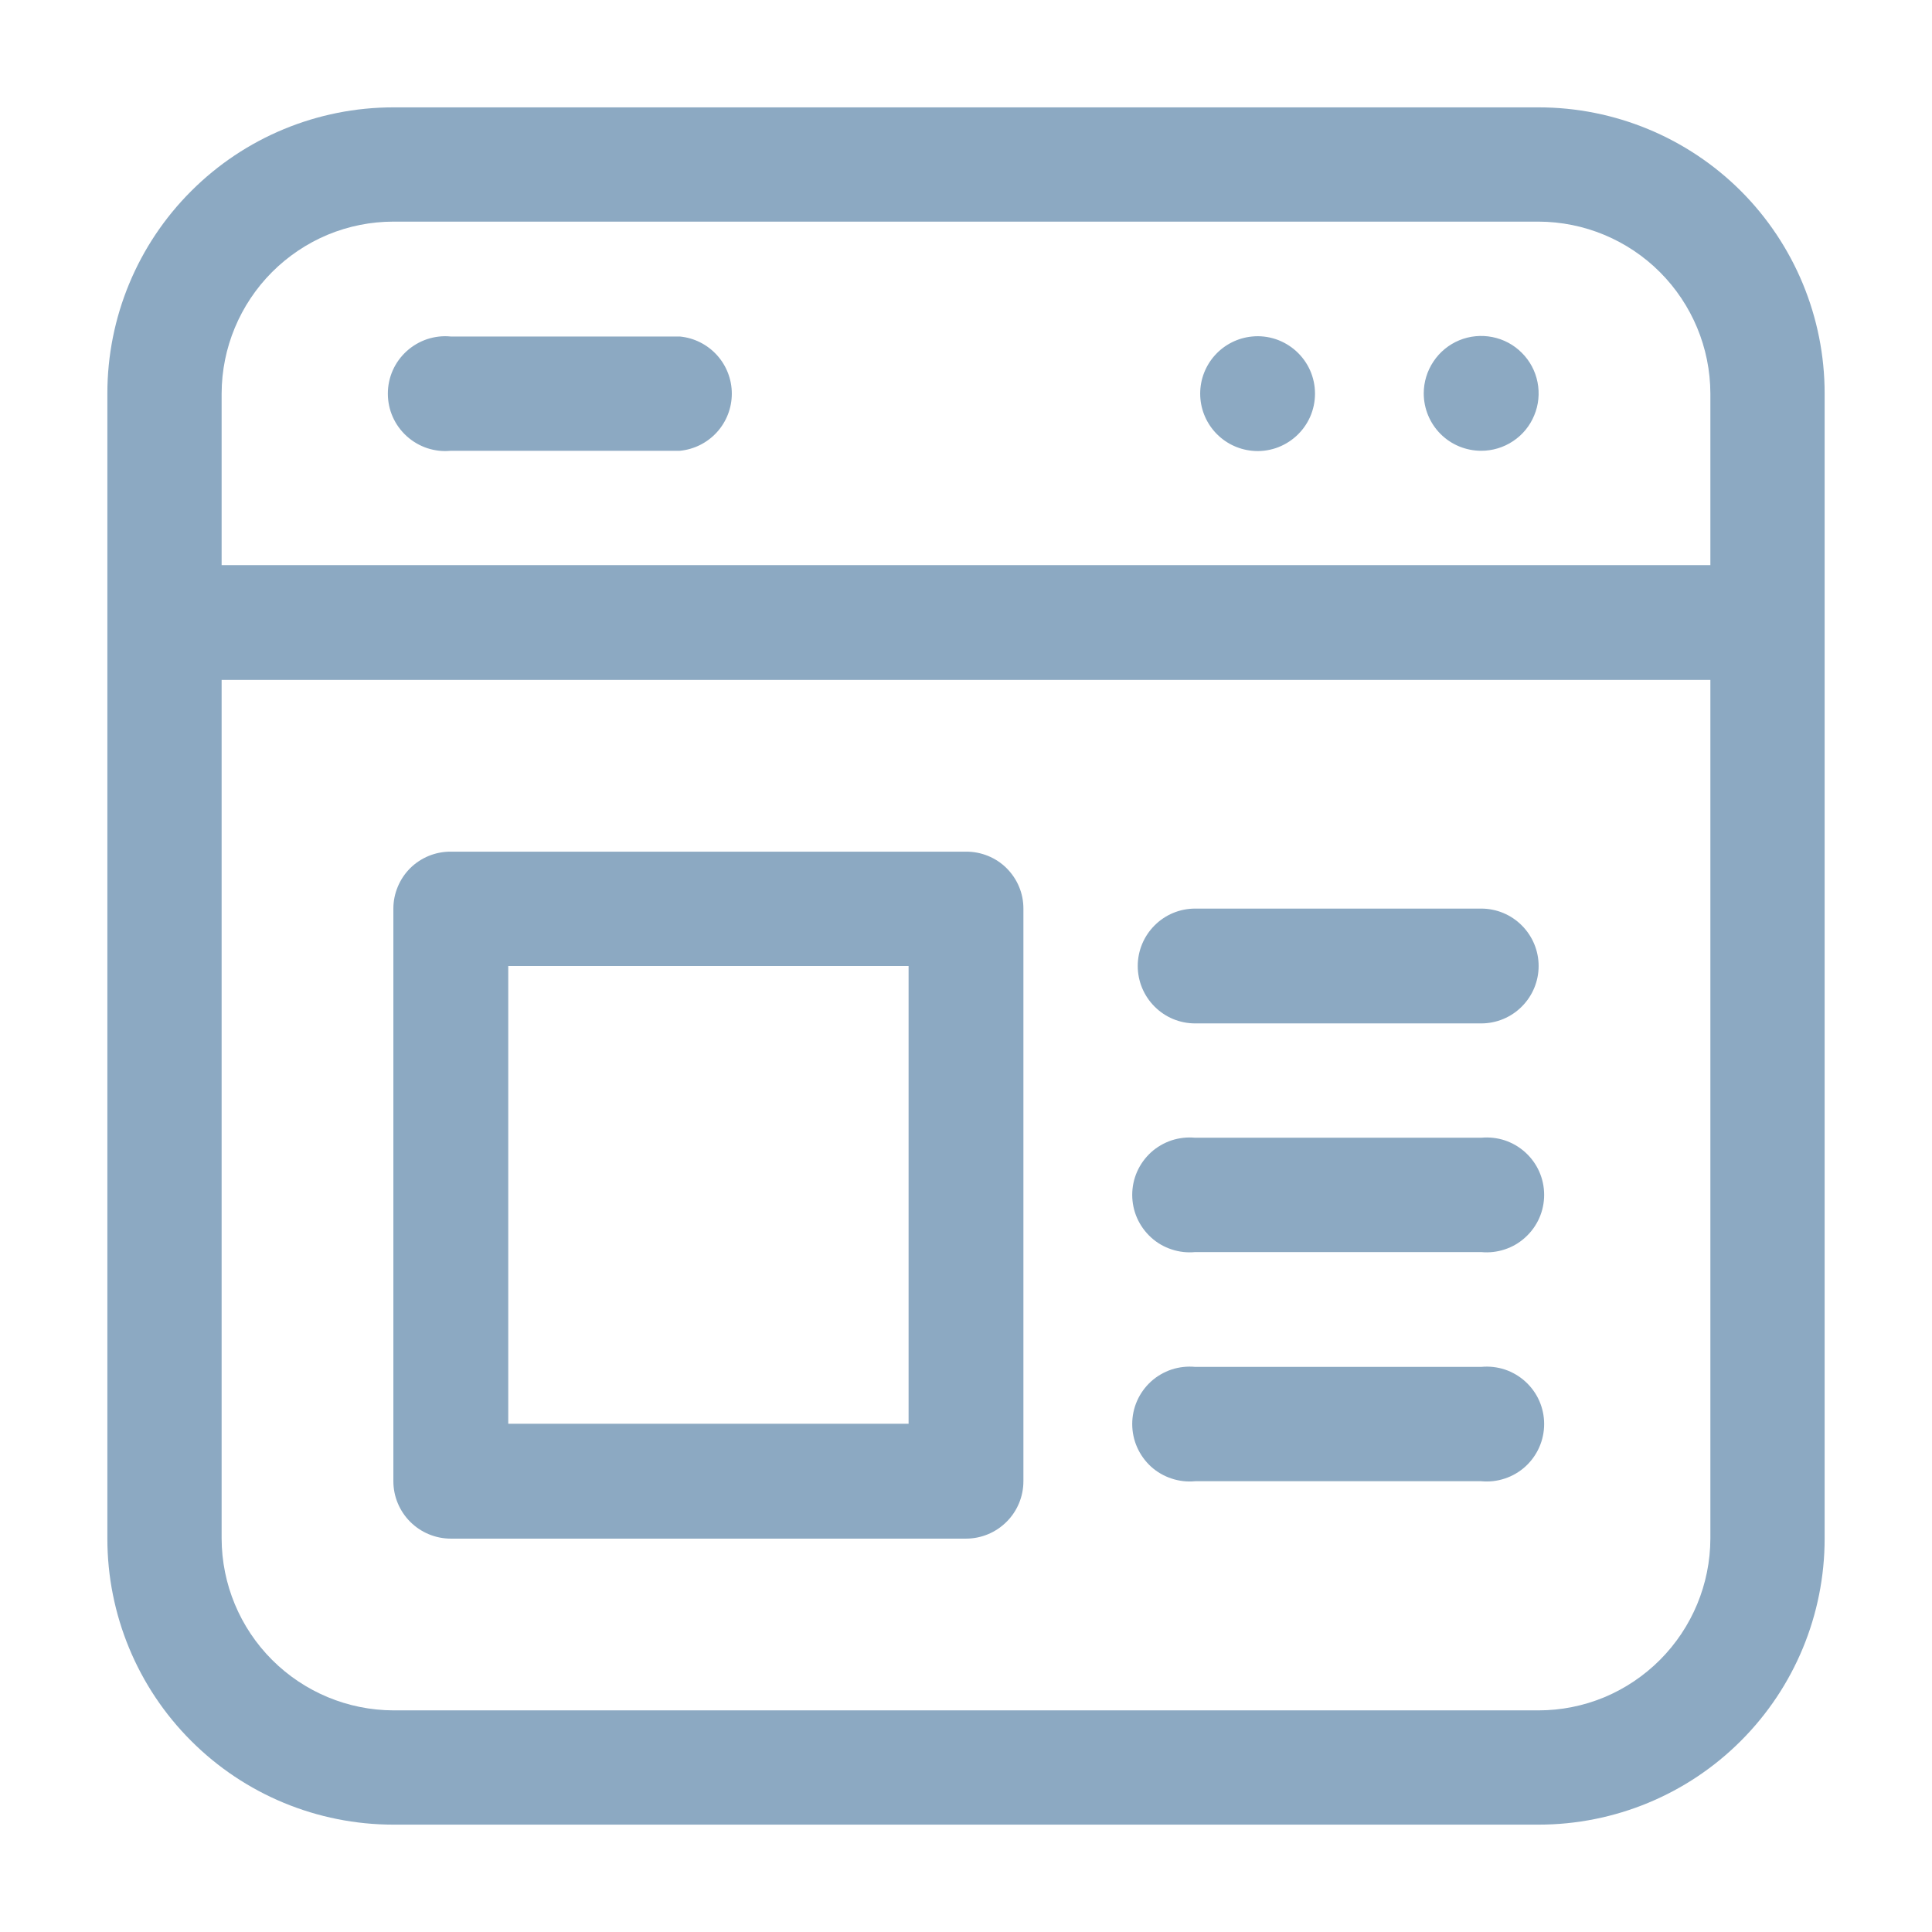<svg width="28" height="28" viewBox="0 0 28 28" fill="none" xmlns="http://www.w3.org/2000/svg">
<path d="M25.231 2.769C24.453 1.992 23.398 1.556 22.299 1.556H5.701C4.602 1.556 3.547 1.992 2.77 2.77C1.992 3.547 1.556 4.602 1.556 5.701V22.299C1.556 23.398 1.992 24.453 2.77 25.23C3.547 26.008 4.602 26.444 5.701 26.444H22.299C23.398 26.444 24.453 26.008 25.23 25.23C26.008 24.453 26.444 23.398 26.444 22.299V5.701C26.444 4.602 26.008 3.547 25.231 2.769ZM3.943 3.943C4.174 3.712 4.448 3.528 4.749 3.402C5.051 3.277 5.374 3.212 5.701 3.212H22.299C22.958 3.214 23.59 3.477 24.056 3.943C24.523 4.41 24.786 5.042 24.788 5.701V8.19H3.212V5.701C3.214 5.042 3.477 4.41 3.943 3.943ZM24.057 24.057C23.826 24.288 23.552 24.472 23.251 24.598C22.949 24.723 22.626 24.788 22.299 24.788H5.701C5.042 24.786 4.41 24.523 3.943 24.056C3.477 23.59 3.214 22.958 3.212 22.299V9.854H24.788V22.299C24.786 22.958 24.523 23.59 24.057 24.057Z" fill="#8CA9C2"/>
<path d="M21.467 6.533C21.631 6.533 21.792 6.485 21.929 6.393C22.066 6.302 22.173 6.172 22.235 6.02C22.299 5.868 22.315 5.7 22.283 5.539C22.251 5.377 22.172 5.229 22.055 5.113C21.939 4.996 21.791 4.917 21.629 4.885C21.468 4.853 21.3 4.869 21.148 4.932C20.996 4.995 20.866 5.102 20.775 5.239C20.683 5.376 20.634 5.537 20.634 5.701C20.634 5.922 20.722 6.134 20.878 6.29C21.034 6.446 21.246 6.533 21.467 6.533ZM18.146 6.533C18.261 6.545 18.378 6.531 18.488 6.495C18.598 6.458 18.699 6.399 18.785 6.321C18.871 6.243 18.94 6.148 18.987 6.042C19.034 5.936 19.058 5.821 19.058 5.705C19.058 5.589 19.034 5.474 18.987 5.368C18.94 5.262 18.871 5.167 18.785 5.089C18.699 5.011 18.598 4.952 18.488 4.915C18.378 4.879 18.261 4.865 18.146 4.877C17.94 4.897 17.749 4.993 17.61 5.146C17.471 5.299 17.394 5.498 17.394 5.705C17.394 5.912 17.471 6.111 17.61 6.264C17.749 6.417 17.94 6.513 18.146 6.533ZM6.533 6.533H9.854C10.06 6.513 10.251 6.417 10.39 6.264C10.529 6.111 10.606 5.912 10.606 5.705C10.606 5.498 10.529 5.299 10.39 5.146C10.251 4.993 10.06 4.897 9.854 4.877H6.533C6.418 4.865 6.301 4.879 6.191 4.915C6.081 4.952 5.98 5.011 5.894 5.089C5.808 5.167 5.739 5.262 5.692 5.368C5.645 5.474 5.621 5.589 5.621 5.705C5.621 5.821 5.645 5.936 5.692 6.042C5.739 6.148 5.808 6.243 5.894 6.321C5.98 6.399 6.081 6.458 6.191 6.495C6.301 6.531 6.418 6.545 6.533 6.533ZM14 12.343H6.533C6.424 12.342 6.316 12.363 6.215 12.404C6.115 12.445 6.023 12.505 5.945 12.582C5.868 12.659 5.807 12.75 5.765 12.851C5.723 12.951 5.701 13.059 5.701 13.168V21.467C5.701 21.687 5.789 21.899 5.945 22.055C6.101 22.211 6.313 22.299 6.533 22.299H14C14.221 22.299 14.432 22.211 14.588 22.055C14.745 21.899 14.832 21.687 14.832 21.467V13.168C14.832 13.059 14.811 12.951 14.769 12.851C14.727 12.75 14.665 12.659 14.588 12.582C14.511 12.505 14.419 12.445 14.318 12.404C14.217 12.363 14.109 12.342 14 12.343ZM13.168 20.634H7.366V14H13.168V20.634ZM21.467 13.168H17.321C17.1 13.168 16.889 13.255 16.733 13.412C16.577 13.568 16.489 13.779 16.489 14C16.489 14.221 16.577 14.432 16.733 14.588C16.889 14.745 17.1 14.832 17.321 14.832H21.467C21.687 14.832 21.899 14.745 22.055 14.588C22.211 14.432 22.299 14.221 22.299 14C22.299 13.779 22.211 13.568 22.055 13.412C21.899 13.255 21.687 13.168 21.467 13.168ZM21.467 16.489H17.321C17.206 16.478 17.089 16.491 16.979 16.527C16.869 16.564 16.767 16.623 16.681 16.701C16.596 16.779 16.527 16.874 16.48 16.98C16.433 17.086 16.409 17.201 16.409 17.317C16.409 17.433 16.433 17.548 16.48 17.654C16.527 17.76 16.596 17.855 16.681 17.933C16.767 18.012 16.869 18.071 16.979 18.107C17.089 18.144 17.206 18.157 17.321 18.146H21.467C21.582 18.157 21.699 18.144 21.809 18.107C21.919 18.071 22.02 18.012 22.106 17.933C22.192 17.855 22.261 17.76 22.308 17.654C22.355 17.548 22.379 17.433 22.379 17.317C22.379 17.201 22.355 17.086 22.308 16.98C22.261 16.874 22.192 16.779 22.106 16.701C22.02 16.623 21.919 16.564 21.809 16.527C21.699 16.491 21.582 16.478 21.467 16.489ZM21.467 19.81H17.321C17.206 19.799 17.089 19.812 16.979 19.848C16.869 19.885 16.767 19.944 16.681 20.022C16.596 20.1 16.527 20.195 16.48 20.301C16.433 20.407 16.409 20.522 16.409 20.638C16.409 20.754 16.433 20.869 16.48 20.975C16.527 21.081 16.596 21.177 16.681 21.255C16.767 21.333 16.869 21.392 16.979 21.428C17.089 21.465 17.206 21.478 17.321 21.467H21.467C21.582 21.478 21.699 21.465 21.809 21.428C21.919 21.392 22.02 21.333 22.106 21.255C22.192 21.177 22.261 21.081 22.308 20.975C22.355 20.869 22.379 20.754 22.379 20.638C22.379 20.522 22.355 20.407 22.308 20.301C22.261 20.195 22.192 20.1 22.106 20.022C22.02 19.944 21.919 19.885 21.809 19.848C21.699 19.812 21.582 19.799 21.467 19.81Z" fill="#8CA9C2"/>
</svg>
